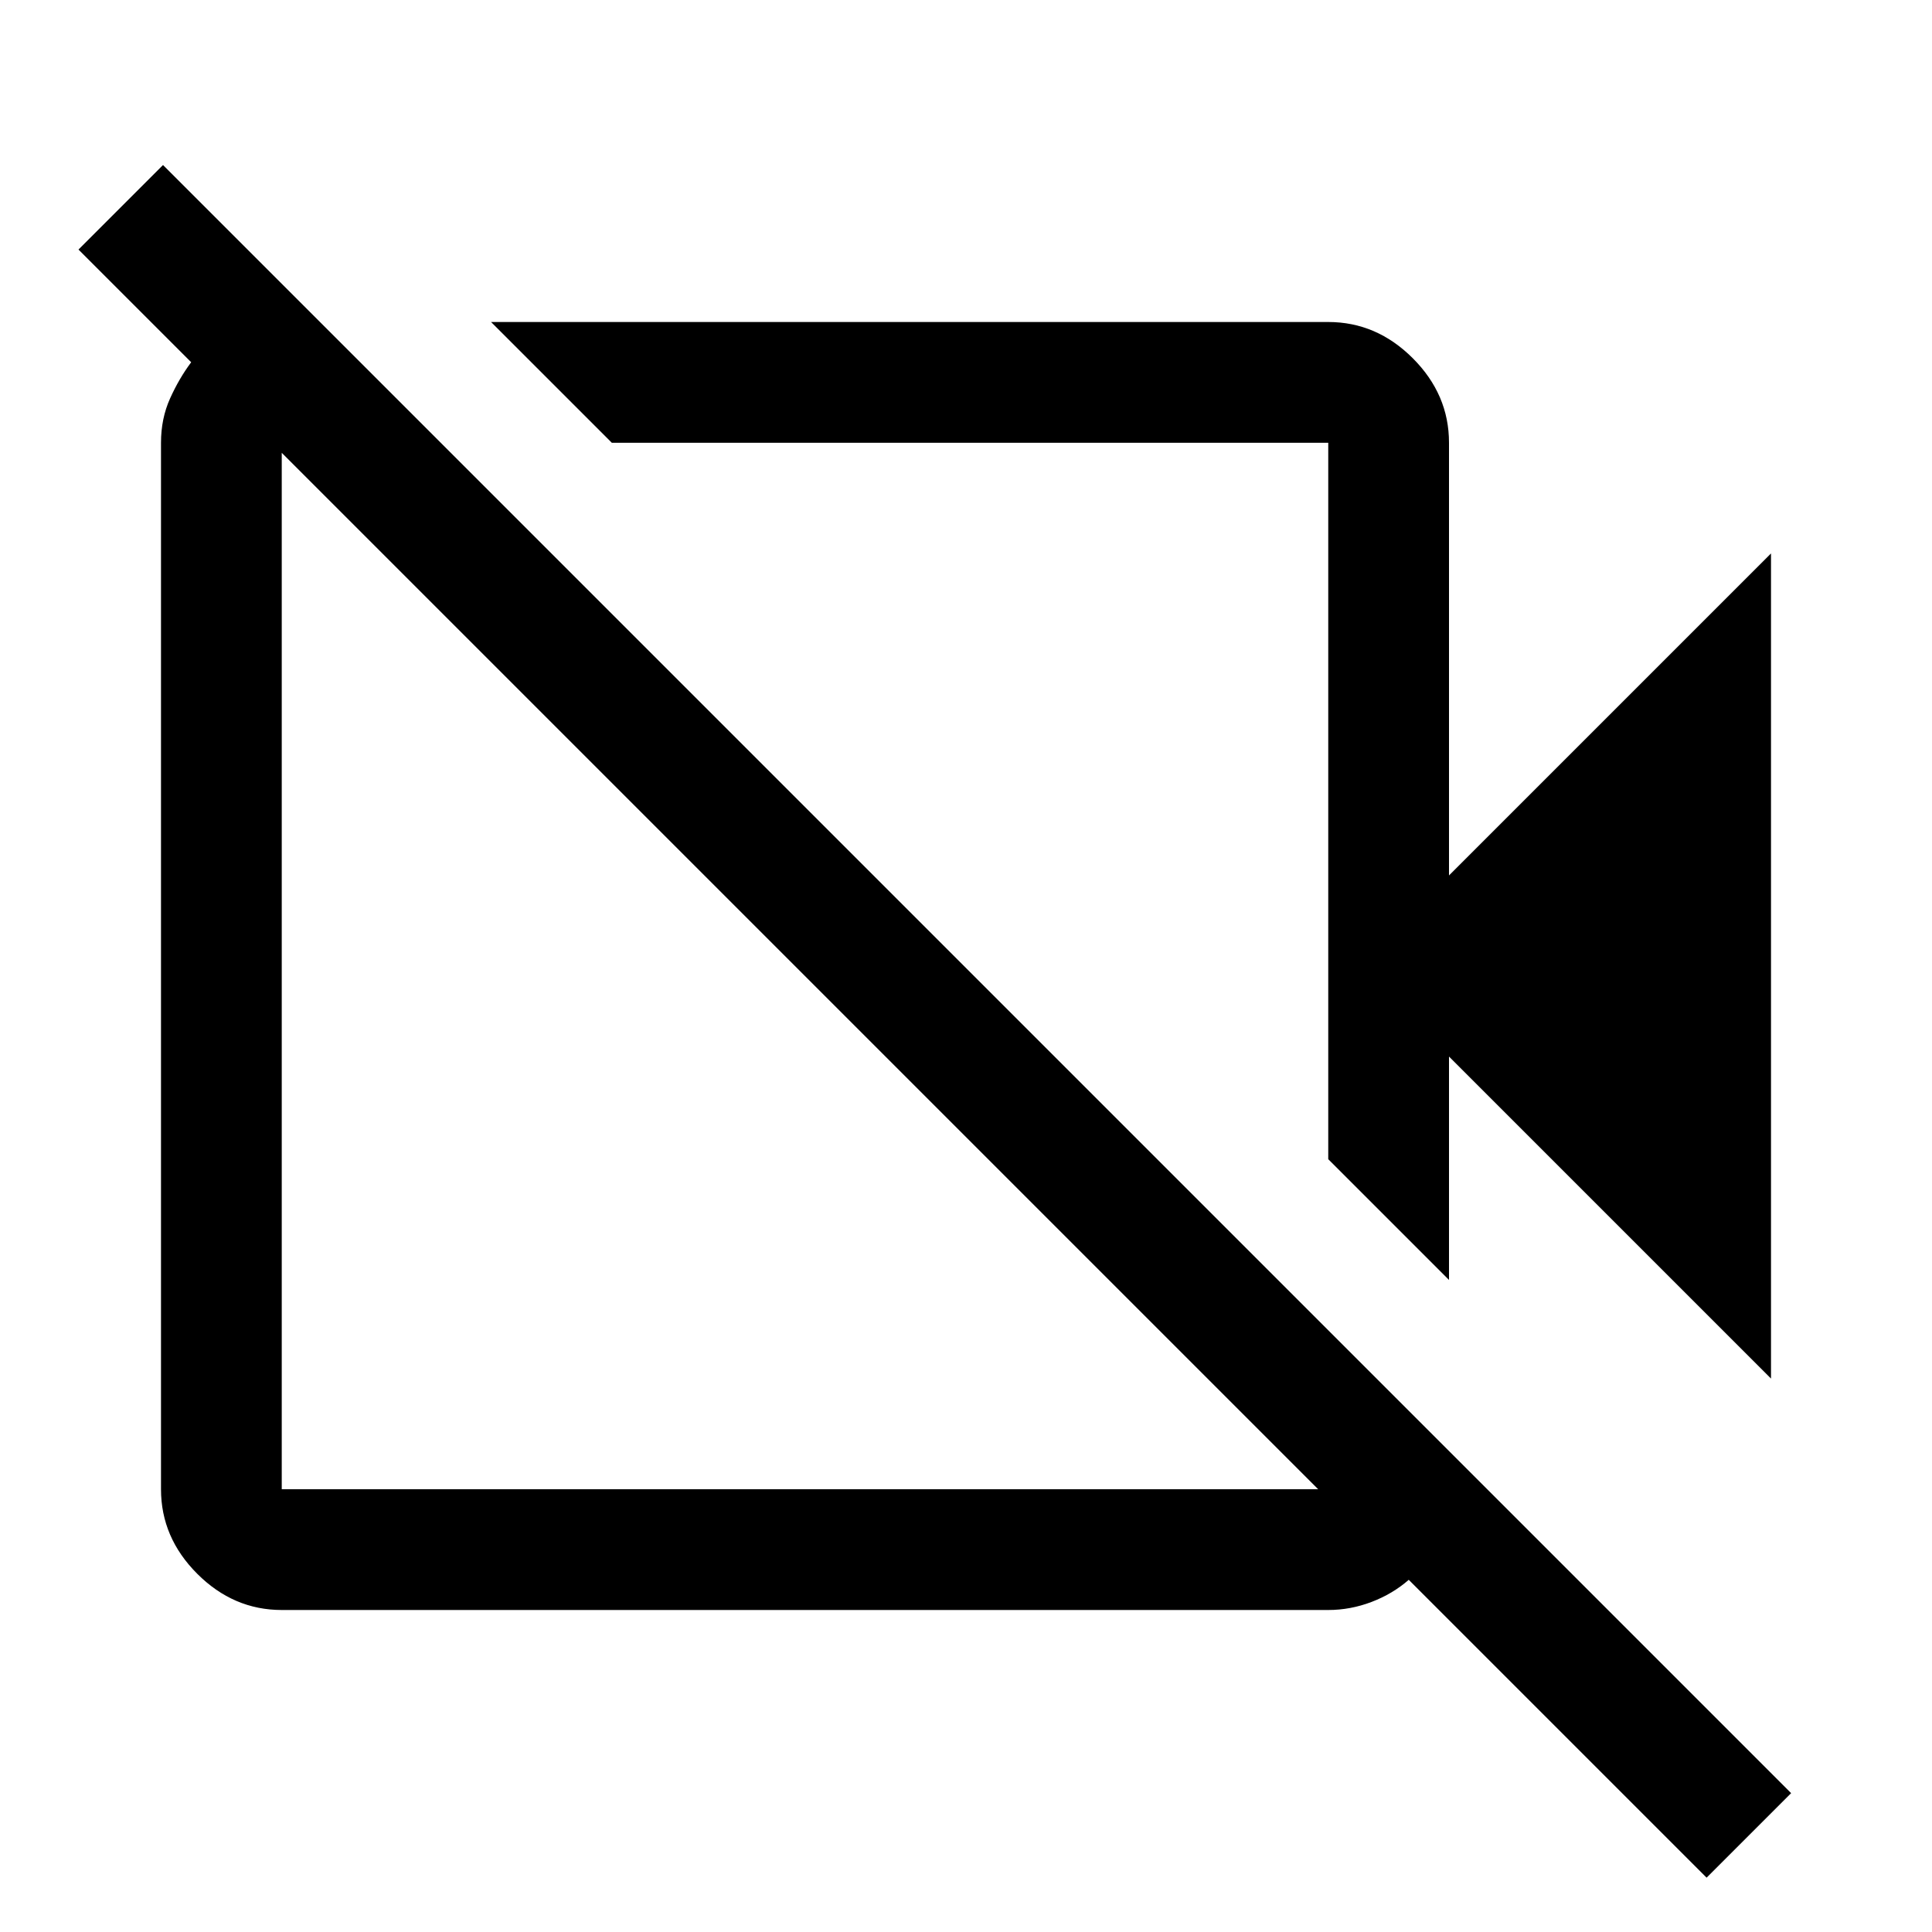 <svg xmlns="http://www.w3.org/2000/svg" height="48" width="48"><path d="M44 34.25 36 26.25V31.8L33 28.8V11Q33 11 33 11Q33 11 33 11H15.2L12.2 8H33Q34.2 8 35.1 8.9Q36 9.8 36 11V21.75L44 13.75ZM42.4 46.65 35 39.25Q34.6 39.6 34.075 39.8Q33.55 40 33 40H7Q5.8 40 4.9 39.1Q4 38.2 4 37V11Q4 10.4 4.225 9.9Q4.45 9.4 4.75 9L1.95 6.2L4.05 4.1L44.5 44.55ZM7 37H32.75Q32.75 37 32.75 37Q32.75 37 32.75 37L7 11.25Q7 11.25 7 11.25Q7 11.25 7 11.25V37Q7 37 7 37Q7 37 7 37ZM24.2 20Q24.2 20 24.2 20Q24.2 20 24.2 20ZM19.85 24.1Q19.85 24.1 19.85 24.1Q19.85 24.1 19.85 24.1Q19.85 24.1 19.85 24.1Q19.85 24.1 19.85 24.1Q19.85 24.1 19.85 24.1Q19.85 24.1 19.85 24.1Z"/></svg>